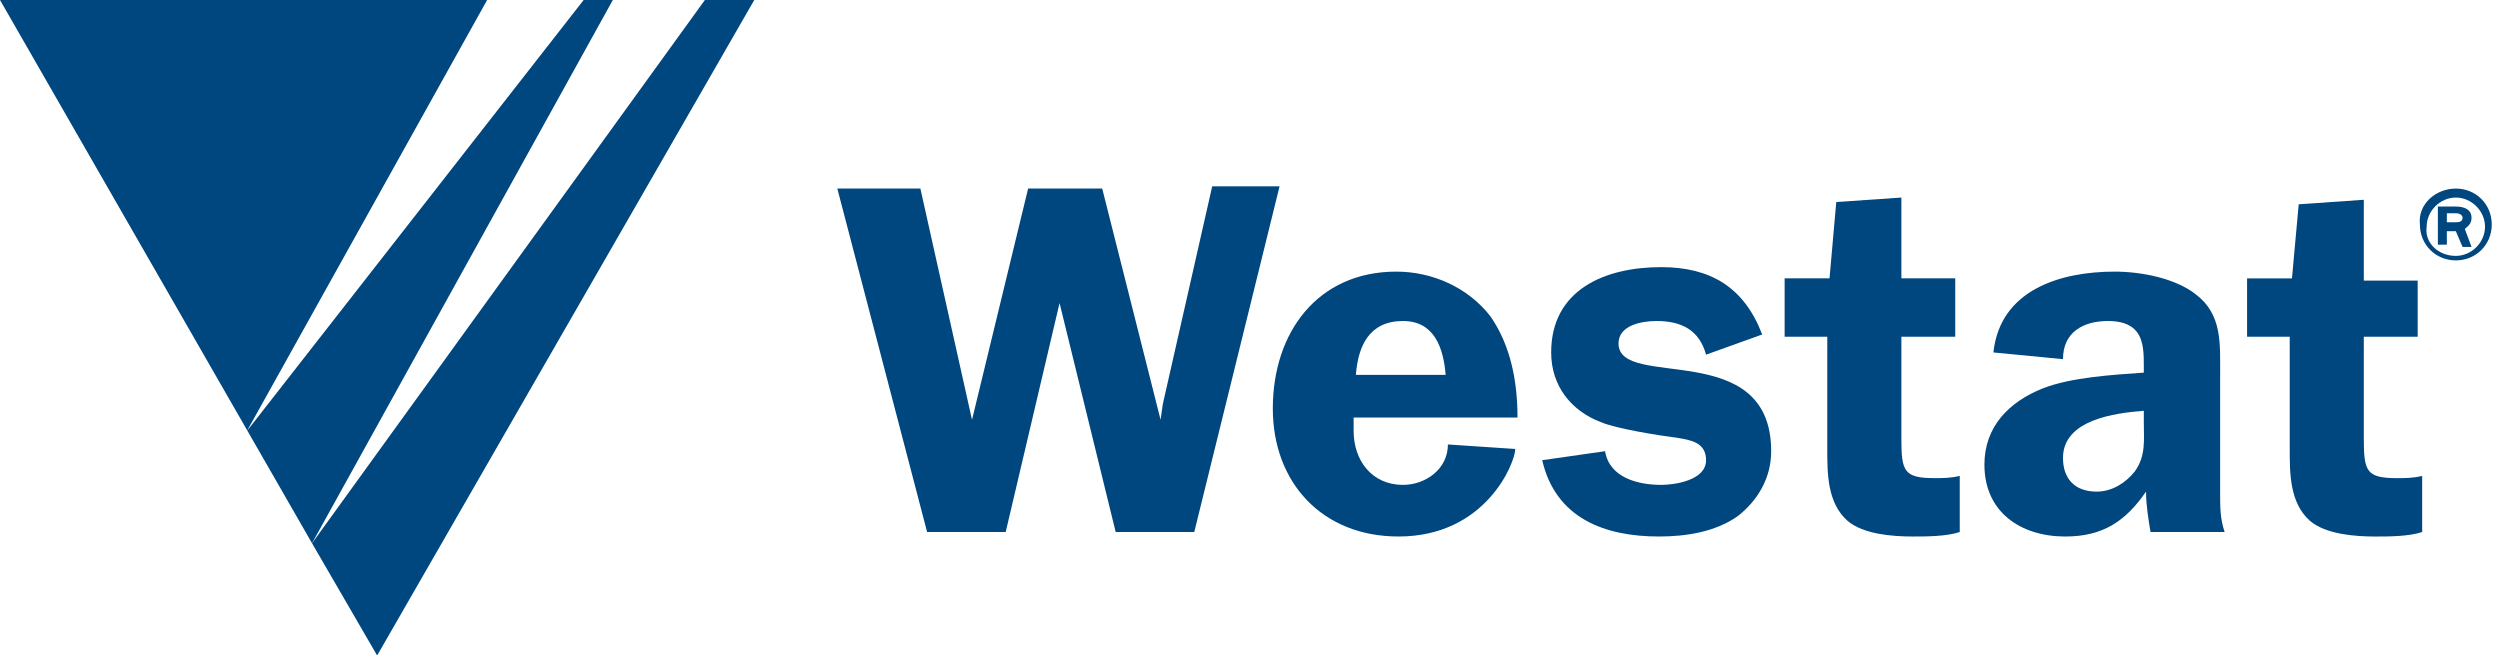 <svg width="164" height="43" viewBox="0 0 164 43" fill="none" xmlns="http://www.w3.org/2000/svg">
<g clip-path="url(#clip0)">
<path d="M78.343 34.901H73.189L69.507 19.88L65.973 34.901H60.819L54.928 12.37H60.377L63.764 27.538L67.445 12.37H72.305L76.134 27.538L76.281 26.507L79.521 12.223H83.939L78.343 34.901Z" fill="#00467F"/>
<path d="M88.798 27.39V28.274C88.798 30.188 89.976 31.808 92.038 31.808C93.51 31.808 94.983 30.777 94.983 29.157L99.401 29.452C99.401 30.335 97.486 35.195 91.743 35.195C86.736 35.195 83.497 31.661 83.497 26.801C83.497 21.794 86.442 17.818 91.596 17.818C93.952 17.818 96.308 18.849 97.781 20.764C99.106 22.678 99.548 25.034 99.548 27.39H88.798ZM94.836 24.592C94.688 22.825 94.099 21.058 92.038 21.058C89.829 21.058 89.093 22.678 88.945 24.592H94.836Z" fill="#00467F"/>
<path d="M111.918 23.267C111.476 21.647 110.298 21.058 108.678 21.058C107.647 21.058 106.175 21.353 106.175 22.531C106.175 25.623 116.189 22.089 116.189 29.599C116.189 31.366 115.305 32.839 113.98 33.87C112.507 34.901 110.593 35.195 108.826 35.195C105.291 35.195 102.052 34.017 101.168 30.188L105.291 29.599C105.586 31.366 107.5 31.808 108.973 31.808C109.856 31.808 111.918 31.514 111.918 30.188C111.918 29.01 110.887 28.863 110.004 28.716C108.826 28.568 106.028 28.127 104.997 27.685C103.082 26.949 101.757 25.329 101.757 23.12C101.757 18.997 105.291 17.524 108.973 17.524C112.212 17.524 114.421 18.849 115.599 21.942L111.918 23.267Z" fill="#00467F"/>
<path d="M128.264 22.089H124.73V28.716C124.73 30.925 124.877 31.366 126.939 31.366C127.38 31.366 127.97 31.366 128.559 31.219V34.901C127.675 35.195 126.35 35.195 125.466 35.195C124.141 35.195 122.226 35.048 121.196 34.164C119.87 32.986 119.87 31.072 119.87 29.452V22.089H117.072V18.26H120.017L120.459 13.254L124.73 12.959V18.26H128.264V22.089V22.089Z" fill="#00467F"/>
<path d="M141.075 34.901C140.928 34.017 140.781 33.133 140.781 32.25C139.456 34.164 137.983 35.195 135.48 35.195C132.534 35.195 130.178 33.575 130.178 30.483C130.178 27.979 131.798 26.36 134.007 25.476C135.921 24.74 138.572 24.592 140.634 24.445V24.003C140.634 23.267 140.634 22.383 140.192 21.794C139.75 21.205 139.014 21.058 138.278 21.058C136.658 21.058 135.332 21.794 135.332 23.561L130.767 23.12C131.209 18.996 135.185 17.818 138.719 17.818C140.486 17.818 142.695 18.26 144.021 19.291C145.788 20.616 145.641 22.531 145.641 24.592V32.397C145.641 33.281 145.641 34.017 145.935 34.901H141.075ZM140.634 26.948C138.719 27.096 135.332 27.538 135.332 30.041C135.332 31.366 136.069 32.25 137.541 32.25C138.572 32.25 139.456 31.661 140.045 30.924C140.781 29.894 140.634 28.863 140.634 27.685V26.948V26.948Z" fill="#00467F"/>
<path d="M158.599 22.089H155.065V28.716C155.065 30.925 155.213 31.367 157.274 31.367C157.716 31.367 158.305 31.367 158.894 31.22V34.901C158.01 35.196 156.685 35.196 155.802 35.196C154.476 35.196 152.562 35.048 151.531 34.165C150.206 32.987 150.206 31.072 150.206 29.452V22.089H147.408V18.261H150.353L150.795 13.401L155.065 13.106V18.408H158.599V22.089V22.089Z" fill="#00467F"/>
<path d="M161.103 12.37C162.428 12.37 163.459 13.4 163.459 14.726C163.459 16.051 162.428 17.082 161.103 17.082C159.777 17.082 158.746 16.051 158.746 14.726C158.599 13.4 159.777 12.37 161.103 12.37ZM161.103 16.787C162.133 16.787 163.017 15.904 163.017 14.873C163.017 13.842 162.133 12.959 161.103 12.959C160.072 12.959 159.188 13.842 159.188 14.873C159.041 15.904 159.924 16.787 161.103 16.787ZM160.513 16.051H159.924V13.548H161.103C161.25 13.548 162.133 13.548 162.133 14.284C162.133 14.726 161.839 14.873 161.692 15.02L162.133 16.198H161.544L161.103 15.168H160.513V16.051ZM160.513 14.579H161.103C161.25 14.579 161.544 14.579 161.544 14.284C161.544 14.137 161.397 13.989 161.103 13.989H160.513V14.579Z" fill="#00467F"/>
<path d="M46.24 0L20.469 35.637L24.74 43L49.48 0H46.24Z" fill="#00467F"/>
<path d="M40.202 0H38.288L16.199 28.274L31.956 0H0L20.469 35.637L40.202 0Z" fill="#00467F"/>
</g>
<defs>
<clipPath id="clip0">
<rect width="163.459" height="43" fill="white"/>
</clipPath>
</defs>
</svg>
